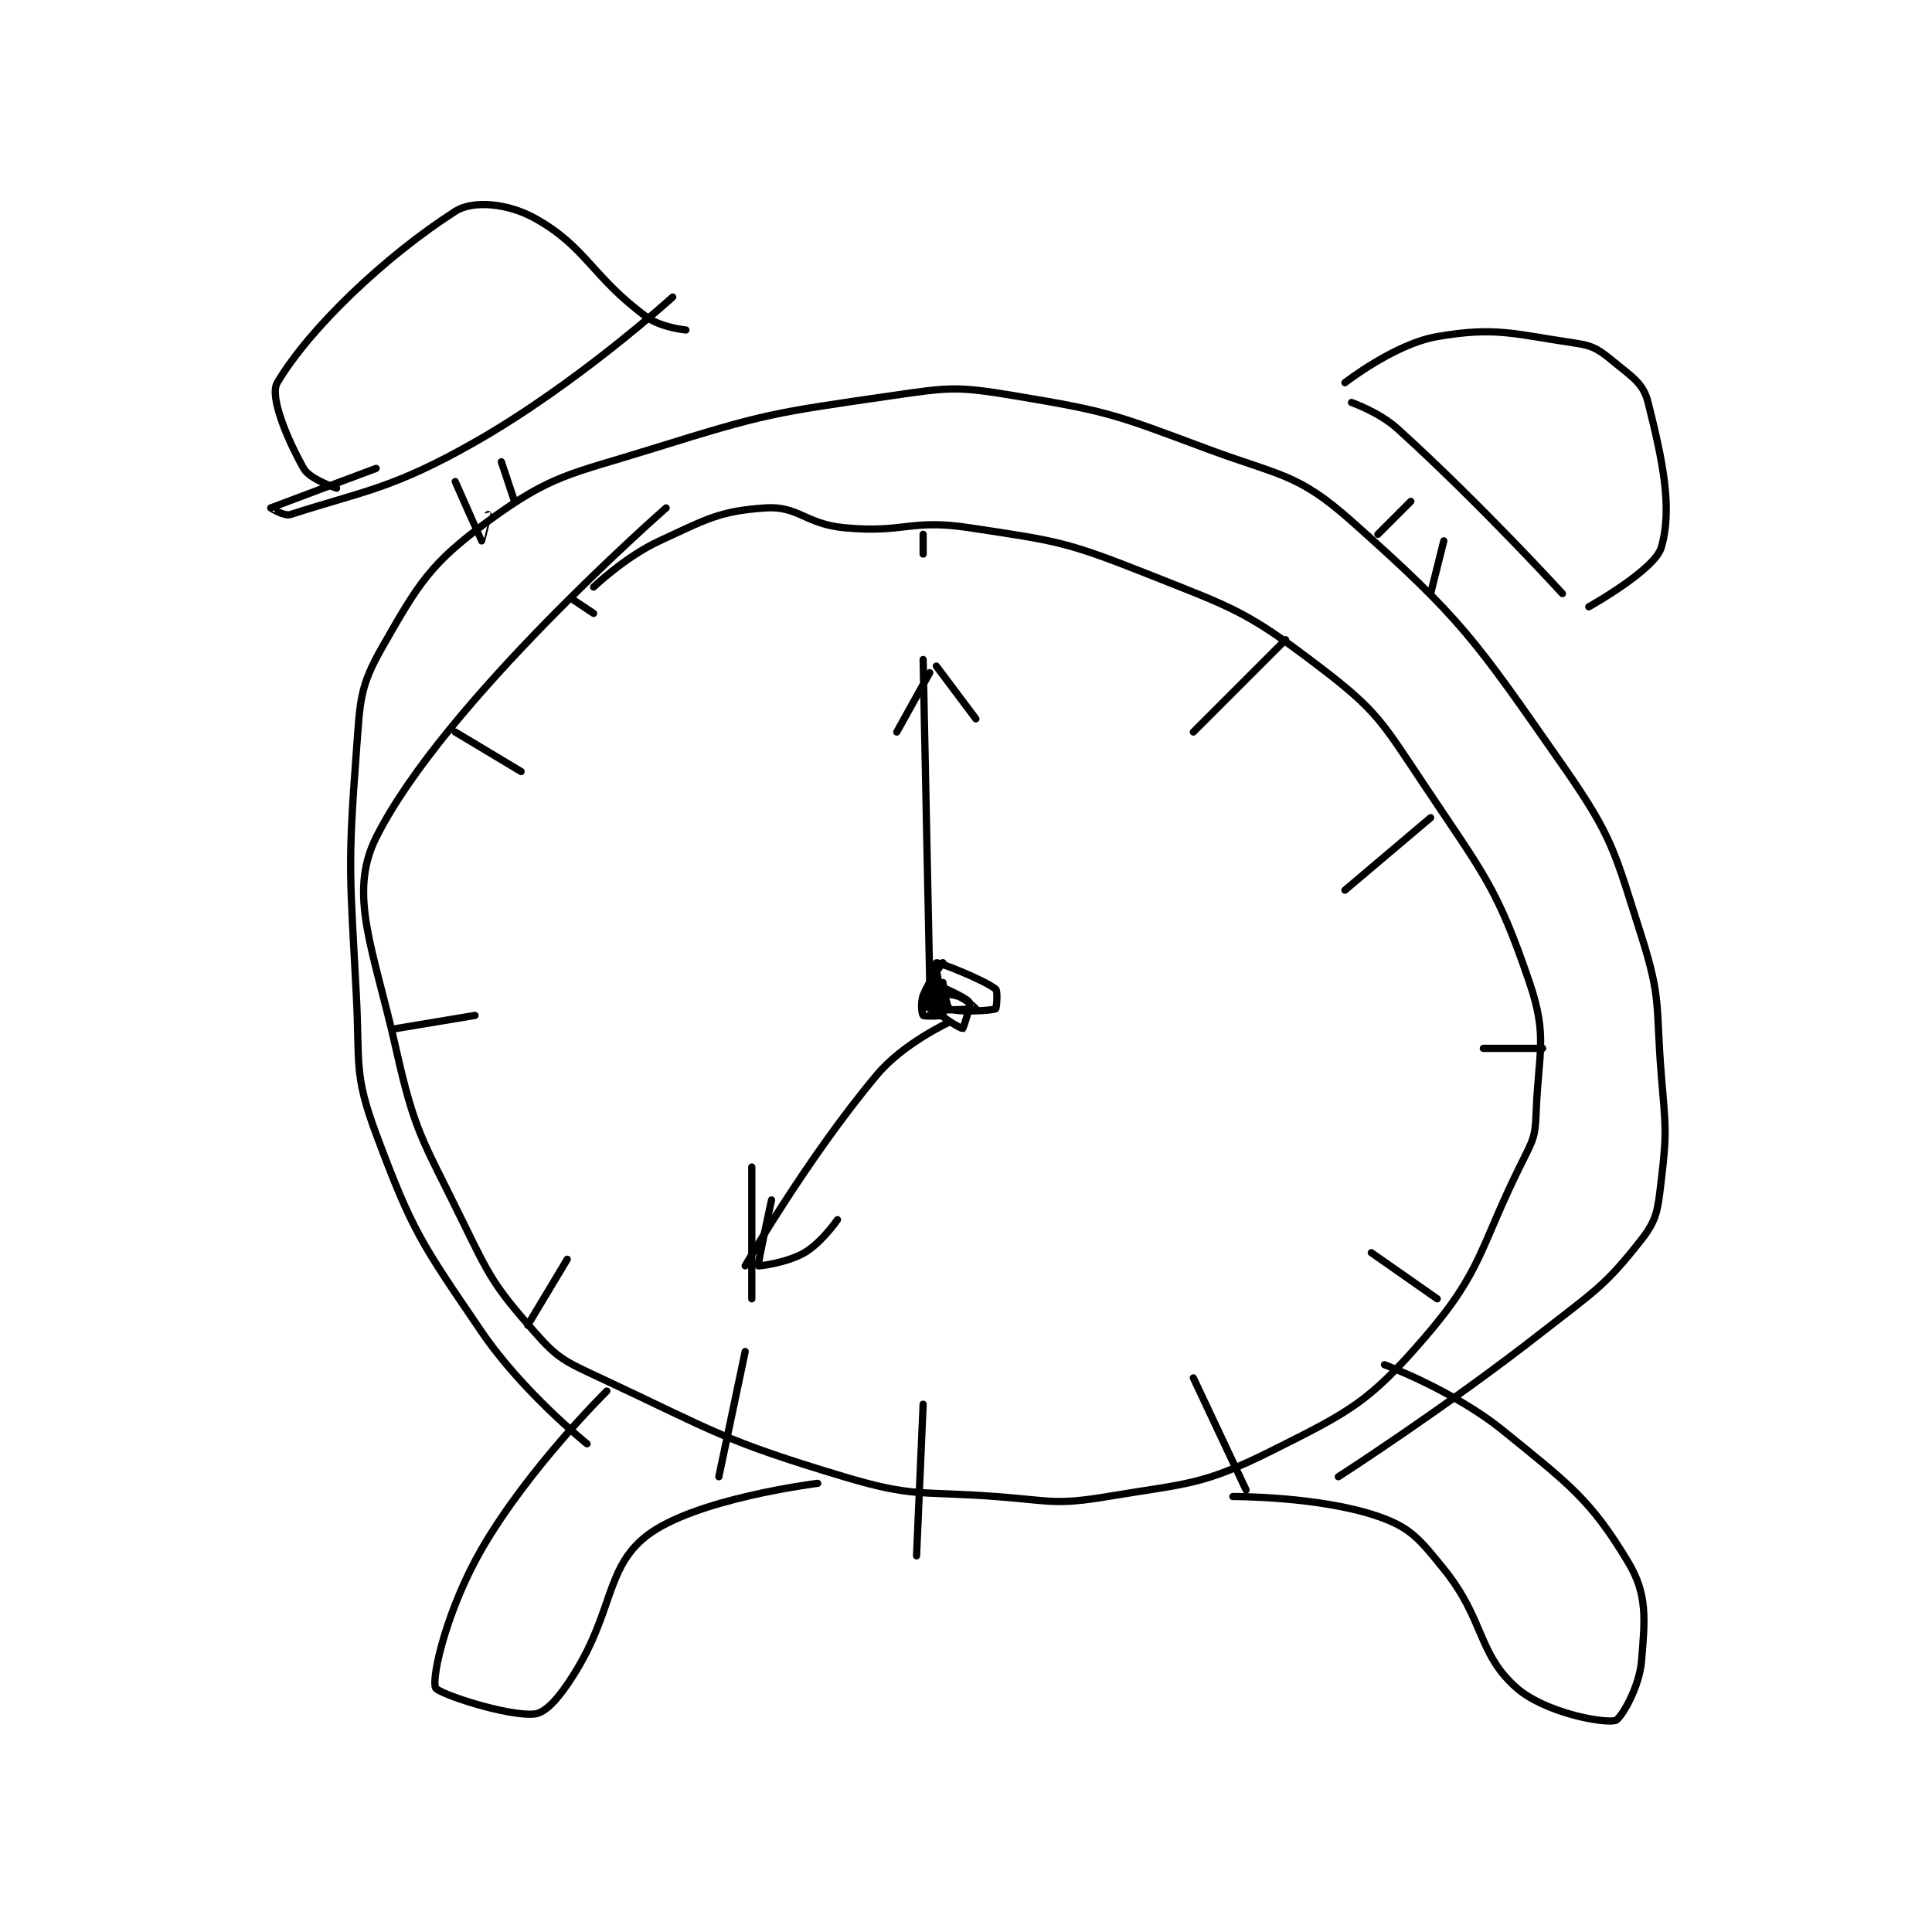 <?xml version="1.0" encoding="utf-8"?>
<!DOCTYPE svg PUBLIC "-//W3C//DTD SVG 1.1//EN" "http://www.w3.org/Graphics/SVG/1.1/DTD/svg11.dtd">
<svg viewBox="0 0 800 800" preserveAspectRatio="xMinYMin meet" xmlns="http://www.w3.org/2000/svg" version="1.1">
<g fill="none" stroke="black" stroke-linecap="round" stroke-linejoin="round" stroke-width="1.099">
<g transform="translate(112.082,87.52) scale(2.729) translate(-195,-161.417)">
<path id="0" d="M255 206.417 C255 206.417 221.231 235.956 211 256.417 C206.666 265.084 210.642 273.435 214 288.417 C216.903 301.366 218.04 302.214 224 314.417 C228.317 323.257 228.879 324.421 235 331.417 C238.621 335.555 239.692 335.932 245 338.417 C262.6 346.655 263.576 347.889 282 353.417 C292.61 356.6 293.549 355.558 305 356.417 C313.382 357.045 314.033 357.745 322 356.417 C334.263 354.373 336.333 354.75 347 349.417 C358.79 343.522 361.683 342.047 370 332.417 C379.014 321.979 378.279 318.859 385 305.417 C386.559 302.3 386.876 301.763 387 298.417 C387.35 288.974 388.811 286.685 386 278.417 C381.102 264.01 379.125 262.104 370 248.417 C363.568 238.768 362.838 237.151 354 230.417 C343.094 222.107 341.244 221.665 328 216.417 C315.5 211.464 314.28 211.438 301 209.417 C292.01 208.049 291.133 210.3 282 209.417 C276.092 208.845 275.036 206.057 270 206.417 C263.01 206.916 261.196 208.096 254 211.417 C248.8 213.817 244 218.417 244 218.417 "/>
<path id="1" d="M297 275.417 C297 275.417 294.868 278.101 294 280.417 C293.575 281.551 293.812 283.229 294 283.417 C294.188 283.604 296.979 283.49 297 283.417 C297.163 282.845 296 276.417 296 276.417 "/>
<path id="2" d="M295 278.417 L294 229.417 "/>
<path id="3" d="M298 284.417 C298 284.417 291.001 287.642 287 292.417 C276.367 305.108 267 321.417 267 321.417 "/>
<path id="4" d="M246 340.417 C246 340.417 234.129 352.079 227 364.417 C221.896 373.251 219.4 383.541 220 385.417 C220.281 386.296 230.92 389.805 235 389.417 C236.834 389.242 238.895 386.76 241 383.417 C247.012 373.868 245.826 367.256 252 362.417 C259.255 356.73 278 354.417 278 354.417 "/>
<path id="5" d="M341 356.417 C341 356.417 354.111 356.361 363 359.417 C367.921 361.108 369.302 362.838 373 367.417 C379.184 375.073 378.122 380.217 384 385.417 C388.241 389.168 396.993 390.839 399 390.417 C399.848 390.238 402.669 385.391 403 381.417 C403.526 375.1 403.926 371.293 401 366.417 C395.329 356.965 392.142 354.64 382 346.417 C374.481 340.32 364 336.417 364 336.417 "/>
<path id="6" d="M243 348.417 C243 348.417 233.263 340.616 227 331.417 C217.818 317.93 216.535 316.273 211 301.417 C207.596 292.279 208.54 290.86 208 280.417 C207.055 262.151 206.653 261.267 208 243.417 C208.594 235.552 208.452 233.626 212 227.417 C217.461 217.86 219.233 214.831 228 208.417 C237.689 201.327 240.29 201.375 253 197.417 C270.21 192.056 271.234 192.001 289 189.417 C298.083 188.095 299.087 187.931 308 189.417 C322.23 191.788 323.222 192.284 337 197.417 C348.244 201.606 350.791 201.12 359 208.417 C375.762 223.316 377.61 226.244 391 245.417 C398.757 256.524 398.859 258.442 403 271.417 C406.048 280.967 405.153 281.97 406 292.417 C406.638 300.285 406.898 300.93 406 308.417 C405.474 312.796 405.429 314.312 403 317.417 C397.49 324.457 395.977 325.174 388 331.417 C373.182 343.014 357 353.417 357 353.417 "/>
<path id="7" d="M294 210.417 L294 213.417 "/>
<path id="8" d="M379 288.417 L388 288.417 "/>
<path id="9" d="M294 342.417 L293 365.417 "/>
<path id="10" d="M214 285.417 L226 283.417 "/>
<path id="11" d="M223 240.417 L233 246.417 "/>
<path id="12" d="M241 220.417 L244 222.417 "/>
<path id="13" d="M349 226.417 L335 240.417 "/>
<path id="14" d="M371 253.417 L358 264.417 "/>
<path id="15" d="M240 320.417 L234 330.417 "/>
<path id="16" d="M267 334.417 L263 353.417 "/>
<path id="17" d="M335 338.417 L343 355.417 "/>
<path id="18" d="M362 319.417 L372 326.417 "/>
<path id="19" d="M297 278.417 C297 278.417 297.537 282.185 298 282.417 C299.081 282.957 304.261 282.733 305 282.417 C305.136 282.358 305.359 279.696 305 279.417 C303.135 277.966 296.304 275.315 296 275.417 C295.907 275.447 295.228 280.486 296 282.417 C296.508 283.686 299.847 285.447 300 285.417 C300.081 285.401 301.288 281.819 301 281.417 C300.362 280.524 295.204 278.383 295 278.417 C294.975 278.421 294.785 282.294 295 282.417 C295.66 282.794 301.98 282.426 302 282.417 C302.006 282.414 300.382 280.762 299 280.417 C297.026 279.923 294.539 280.201 294 280.417 C293.914 280.451 294 282.417 294 282.417 C294.001 282.416 295 279.417 295 279.417 "/>
<path id="20" d="M271 311.417 C271 311.417 268.856 321.186 269 321.417 C269.039 321.479 273.325 320.977 276 319.417 C278.593 317.904 281 314.417 281 314.417 "/>
<path id="21" d="M268 306.417 L268 326.417 "/>
<path id="22" d="M295 231.417 L290 240.417 "/>
<path id="23" d="M296 230.417 L302 238.417 "/>
<path id="24" d="M223 202.417 C223 202.417 226.964 211.38 227 211.417 C227.008 211.425 228 207.417 228 207.417 "/>
<path id="25" d="M230 199.417 L232 205.417 "/>
<path id="26" d="M211 200.417 C211 200.417 195.093 206.367 195 206.417 C194.988 206.423 197.053 207.722 198 207.417 C209.157 203.818 213.486 203.537 226 196.417 C241.531 187.58 256 174.417 256 174.417 "/>
<path id="27" d="M205 203.417 C205 203.417 200.944 202.095 200 200.417 C197.523 196.013 194.774 189.495 196 187.417 C200.828 179.229 212.337 168.252 223 161.417 C225.774 159.639 231.093 160.261 235 162.417 C242.867 166.757 243.625 171.226 252 177.417 C254.23 179.065 258 179.417 258 179.417 "/>
<path id="28" d="M368 205.417 L363 210.417 "/>
<path id="29" d="M373 211.417 L371 219.417 "/>
<path id="30" d="M359 190.417 C359 190.417 363.185 191.866 366 194.417 C378.626 205.859 391 219.417 391 219.417 "/>
<path id="31" d="M358 187.417 C358 187.417 365.531 181.526 372 180.417 C380.865 178.897 383.517 180.012 393 181.417 C395.89 181.845 396.676 182.515 399 184.417 C401.724 186.646 403.291 187.582 404 190.417 C406.199 199.214 407.746 206.403 406 212.417 C405.006 215.84 395 221.417 395 221.417 "/>
</g>
</g>
</svg>
